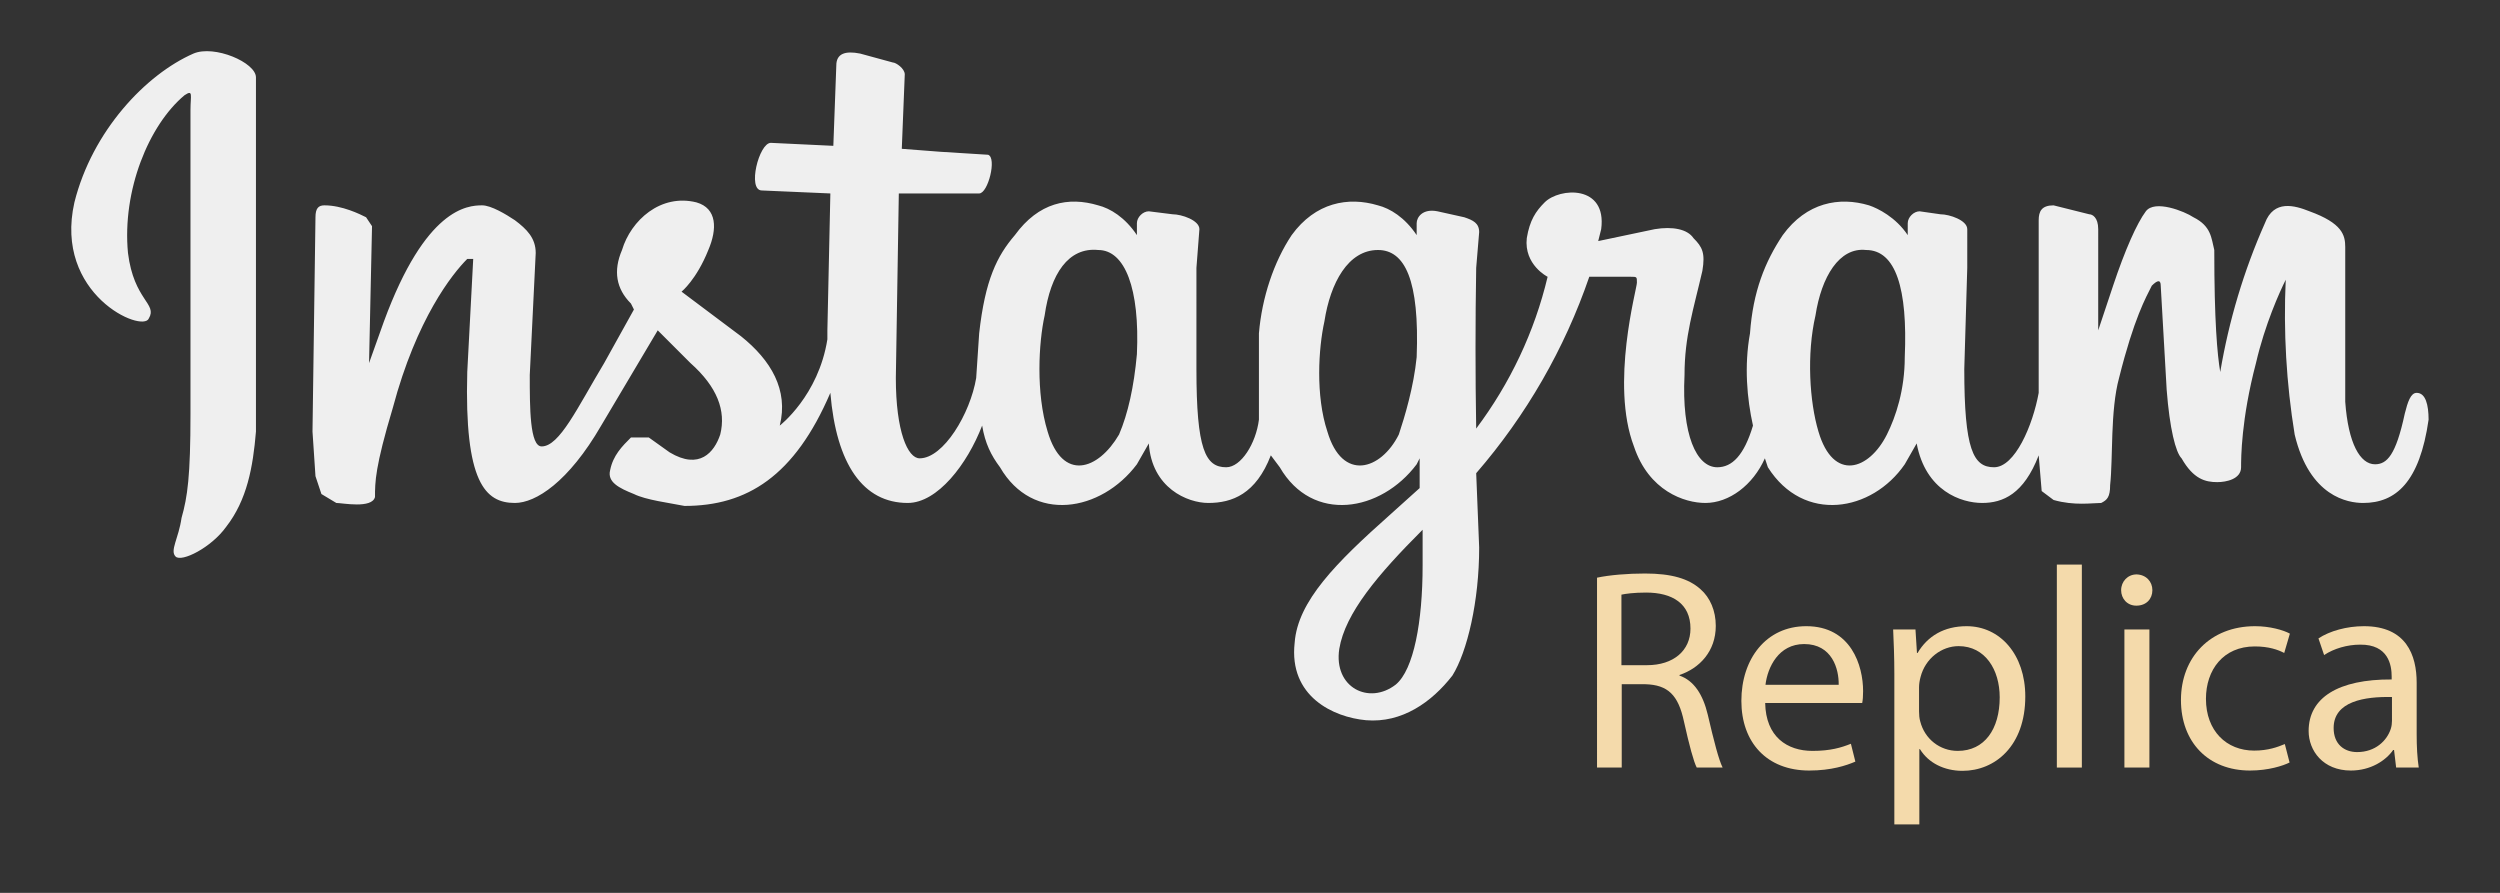 <?xml version="1.0" encoding="utf-8"?>
<!-- Generator: Adobe Illustrator 26.0.2, SVG Export Plug-In . SVG Version: 6.00 Build 0)  -->
<svg version="1.1" id="Layer_1" xmlns="http://www.w3.org/2000/svg" xmlns:xlink="http://www.w3.org/1999/xlink" x="0px" y="0px"
	 viewBox="0 0 840 300" enable-background="new 0 0 840 300" xml:space="preserve">
<rect x="0" y="0" width="840" height="300" fill="#333333" stroke="none"/>
<path fill="#EFEFEF" d="M65,18c-16,7-34,26-40,50c-7,31,23,44,25,39c3-5-5-6-7-22c-2-21,7-43,19-53c3-2,2,0,2,5v102c0,21-1,28-3,35
	c-1,7-4,11-2,13s12-3,17-10c7-9,9-20,10-32V26C86,21,72,15,65,18 M640,120c0,11-3,20-6,26c-6,12-18,16-23-1c-3-10-4-26-1-39
	c2-13,8-23,17-22C637,84,641,97,640,120z M478,190c0,19-3,35-9,40c-9,7-21,1-19-12c2-12,13-25,28-40V190z M476,120c-1,10-4,20-6,26
	c-6,12-19,16-24-1c-4-12-3-28-1-37c2-13,8-24,18-24C472,84,477,94,476,120z M382,119c-1,11-3,20-6,27c-7,12-19,16-24-1
	c-4-13-3-30-1-39c2-14,8-23,18-22C378,84,383,97,382,119z M812,132c-2,0-3,3-4,7c-3,14-6,17-10,17c-5,0-9-7-10-21V83c0-4-1-8-12-12
	c-5-2-12-4-15,4c-7.1,16-12.1,32.8-15,50c-1-6-2-17-2-41c-1-4-1-8-7-11c-3-2-13-6-16-2s-7,13-11,25l-5,15V77c0-4-2-5-3-5l-12-3
	c-4,0-5,2-5,5v58c-2,11-8,25-15,25s-10-6-10-33l1-34V77c0-3-6-5-9-5l-7-1c-2,0-4,2-4,4v4c-4-6-10-9-13-10c-10-3-21-1-29,10
	c-6,9-10,19-11,33c-2,11-1,22,1,31c-3,10-7,14-12,14c-7,0-12-11-11-31c0-13,3-22,6-35c1-6,0-8-3-11c-2-3-7-4-13-3l-19,4l1-4
	c2-15-14-14-19-9c-3,3-5,6-6,12c-1,9,7,13,7,13c-4.4,18.5-12.6,35.8-24,51c-0.3-18-0.3-36,0-54l1-12c0-3-2-4-5-5l-9-2c-5-1-7,2-7,4
	v4c-4-6-9-9-13-10c-10-3-21-1-29,10c-6,9-10,21-11,33v29c-1,8-6,16-11,16c-7,0-10-6-10-33V90l1-13c0-3-6-5-9-5l-8-1c-2,0-4,2-4,4v4
	c-4-6-9-9-13-10c-10-3-20-1-28,10c-6,7-10,15-12,33l-1,15c-2,12-11,27-19,27c-4,0-8-9-8-27l1-62h27c3,0,6-12,3-13l-16-1l-13-1l1-25
	c0-2-3-4-4-4l-11-3c-5-1-8,0-8,4l-1,27l-21-1c-4,0-8,16-3,16l23,1l-1,46v3c-3,19-16,29-16,29c3-12-3-22-13-30l-20-15c0,0,5-4,9-14
	c3-7,3-14-4-16c-12-3-22,6-25,16c-3,7-2,13,3,18l1,2l-10,18c-9,15-15,28-21,28c-4,0-4-13-4-24l2-41c0-5-3-8-7-11c-3-2-8-5-11-5
	c-5,0-19,1-33,39l-5,14l1-46l-2-3c-2-1-8-4-14-4c-2,0-3,1-3,4l-1,72l1,15l2,6l5,3c2,0,12,2,13-2c0-5,0-10,6-30c8-30,20-45,25-50h2
	l-2,38c-1,37,6,44,16,44c7,0,18-7,29-26l19-32l11,11c9,8,12,16,10,24c-2,6-7,12-17,6l-7-5h-6c-3,3-6,6-7,11c-1,4,3,6,8,8
	c4,2,12,3,17,4c21,0,37-10,49-38c2,24,11,37,26,37c10,0,20-13,25-26c1,6,3,10,6,14c11,19,34,15,46-1l4-7c1,15,13,20,20,20
	c8,0,16-3,21-16l3,4c11,19,34,15,46-1l1-2v10l-10,9c-18,16-31,29-32,43c-2,18,13,25,24,26c12,1,22-6,29-15c5-8,9-25,9-43l-1-25
	c16.8-19.4,29.7-41.8,38-66h14c2,0,2,0,2,2s-9,34-1,55c5,15,17,19,24,19c8,0,16-6,20-15l1,3c12,19,35,15,46-1l4-7c3,16,15,20,22,20
	s14-3,19-16l1,12l4,3c7,2,13,1,16,1c2-1,3-2,3-6c1-9,0-25,3-36c5-20,9-27,11-31c2-2,3-2,3,0l2,35c1,13,3,21,5,23c4,7,8,8,12,8
	c3,0,8-1,8-5c0-3,0-16,5-35c3-13,8-24,10-28c-0.8,17.4,0.2,34.8,3,52c5,21,18,23,23,23c11,0,19-7,22-28C816,136,815,132,812,132"/>
<g>
	<path fill="#F4DAAB" d="M536.6,194.1c4.2-0.9,10.3-1.4,16.1-1.4c8.9,0,14.7,1.7,18.7,5.3c3.2,2.8,5.1,7.2,5.1,12.3
		c0,8.5-5.4,14.2-12.2,16.5v0.2c4.9,1.7,7.9,6.4,9.5,13.1c2.1,9,3.7,15.2,5,17.8h-8.7c-1-1.9-2.5-7.4-4.3-15.5
		c-1.9-8.9-5.4-12.3-13-12.5h-7.9v28h-8.3V194.1z M544.9,223.5h8.5c8.9,0,14.6-4.9,14.6-12.3c0-8.4-6.1-12.1-14.9-12.1
		c-4.1,0-6.9,0.4-8.3,0.7V223.5z"/>
	<path fill="#F4DAAB" d="M593.1,236.2c0.2,11.4,7.4,16.1,15.9,16.1c6,0,9.7-1.1,12.9-2.4l1.5,6c-3,1.3-8.1,3-15.5,3
		c-14.3,0-22.8-9.5-22.8-23.4c0-14.1,8.3-25.1,21.8-25.1c15.1,0,19.1,13.3,19.1,21.8c0,1.8-0.1,3-0.3,4H593.1z M617.8,230.1
		c0.1-5.3-2.2-13.7-11.6-13.7c-8.6,0-12.3,7.8-13,13.7H617.8z"/>
	<path fill="#F4DAAB" d="M636.5,226.6c0-5.9-0.2-10.7-0.4-15.1h7.5l0.5,7.9h0.2c3.4-5.7,8.9-9,16.5-9c11.2,0,19.7,9.5,19.7,23.6
		c0,16.7-10.2,25-21.1,25c-6.2,0-11.5-2.7-14.3-7.3h-0.2v25.3h-8.4V226.6z M644.8,239c0,1.2,0.1,2.4,0.4,3.4
		c1.5,5.9,6.6,9.9,12.6,9.9c9,0,14.1-7.3,14.1-18c0-9.3-4.9-17.2-13.8-17.2c-5.7,0-11.2,4.1-12.8,10.4c-0.3,1.1-0.5,2.3-0.5,3.4V239
		z"/>
	<path fill="#F4DAAB" d="M691.1,189.7h8.4v68.2h-8.4V189.7z"/>
	<path fill="#F4DAAB" d="M723.2,198.3c0,2.9-2,5.2-5.4,5.2c-3.1,0-5.1-2.4-5.1-5.2c0-2.9,2.2-5.3,5.2-5.3
		C721.1,193.1,723.2,195.4,723.2,198.3z M713.8,257.9v-46.4h8.4v46.4H713.8z"/>
	<path fill="#F4DAAB" d="M769.3,256.2c-2.2,1.1-7.1,2.7-13.3,2.7c-14,0-23.2-9.5-23.2-23.7c0-14.3,9.8-24.8,24.9-24.8
		c5,0,9.5,1.3,11.7,2.5l-1.9,6.5c-2.1-1.1-5.2-2.2-9.9-2.2c-10.6,0-16.4,7.9-16.4,17.6c0,10.8,6.9,17.4,16.2,17.4
		c4.7,0,7.9-1.2,10.3-2.2L769.3,256.2z"/>
	<path fill="#F4DAAB" d="M805.1,257.9l-0.7-5.9h-0.3c-2.5,3.6-7.6,6.9-14.2,6.9c-9.4,0-14.2-6.7-14.2-13.3c0-11.2,10-17.4,27.9-17.3
		v-1c0-3.8-1.1-10.8-10.6-10.7c-4.3,0-8.8,1.3-12.1,3.5l-1.9-5.6c3.8-2.5,9.5-4.1,15.3-4.1c14.2,0,17.7,9.7,17.7,19v17.4
		c0,4,0.2,7.9,0.7,11.1H805.1z M803.7,234.2c-9.1-0.2-19.6,1.4-19.6,10.4c0,5.5,3.6,8.1,7.9,8.1c6.1,0,10-3.8,11.3-7.8
		c0.3-0.9,0.4-1.9,0.4-2.7V234.2z"/>
</g>
</svg>
